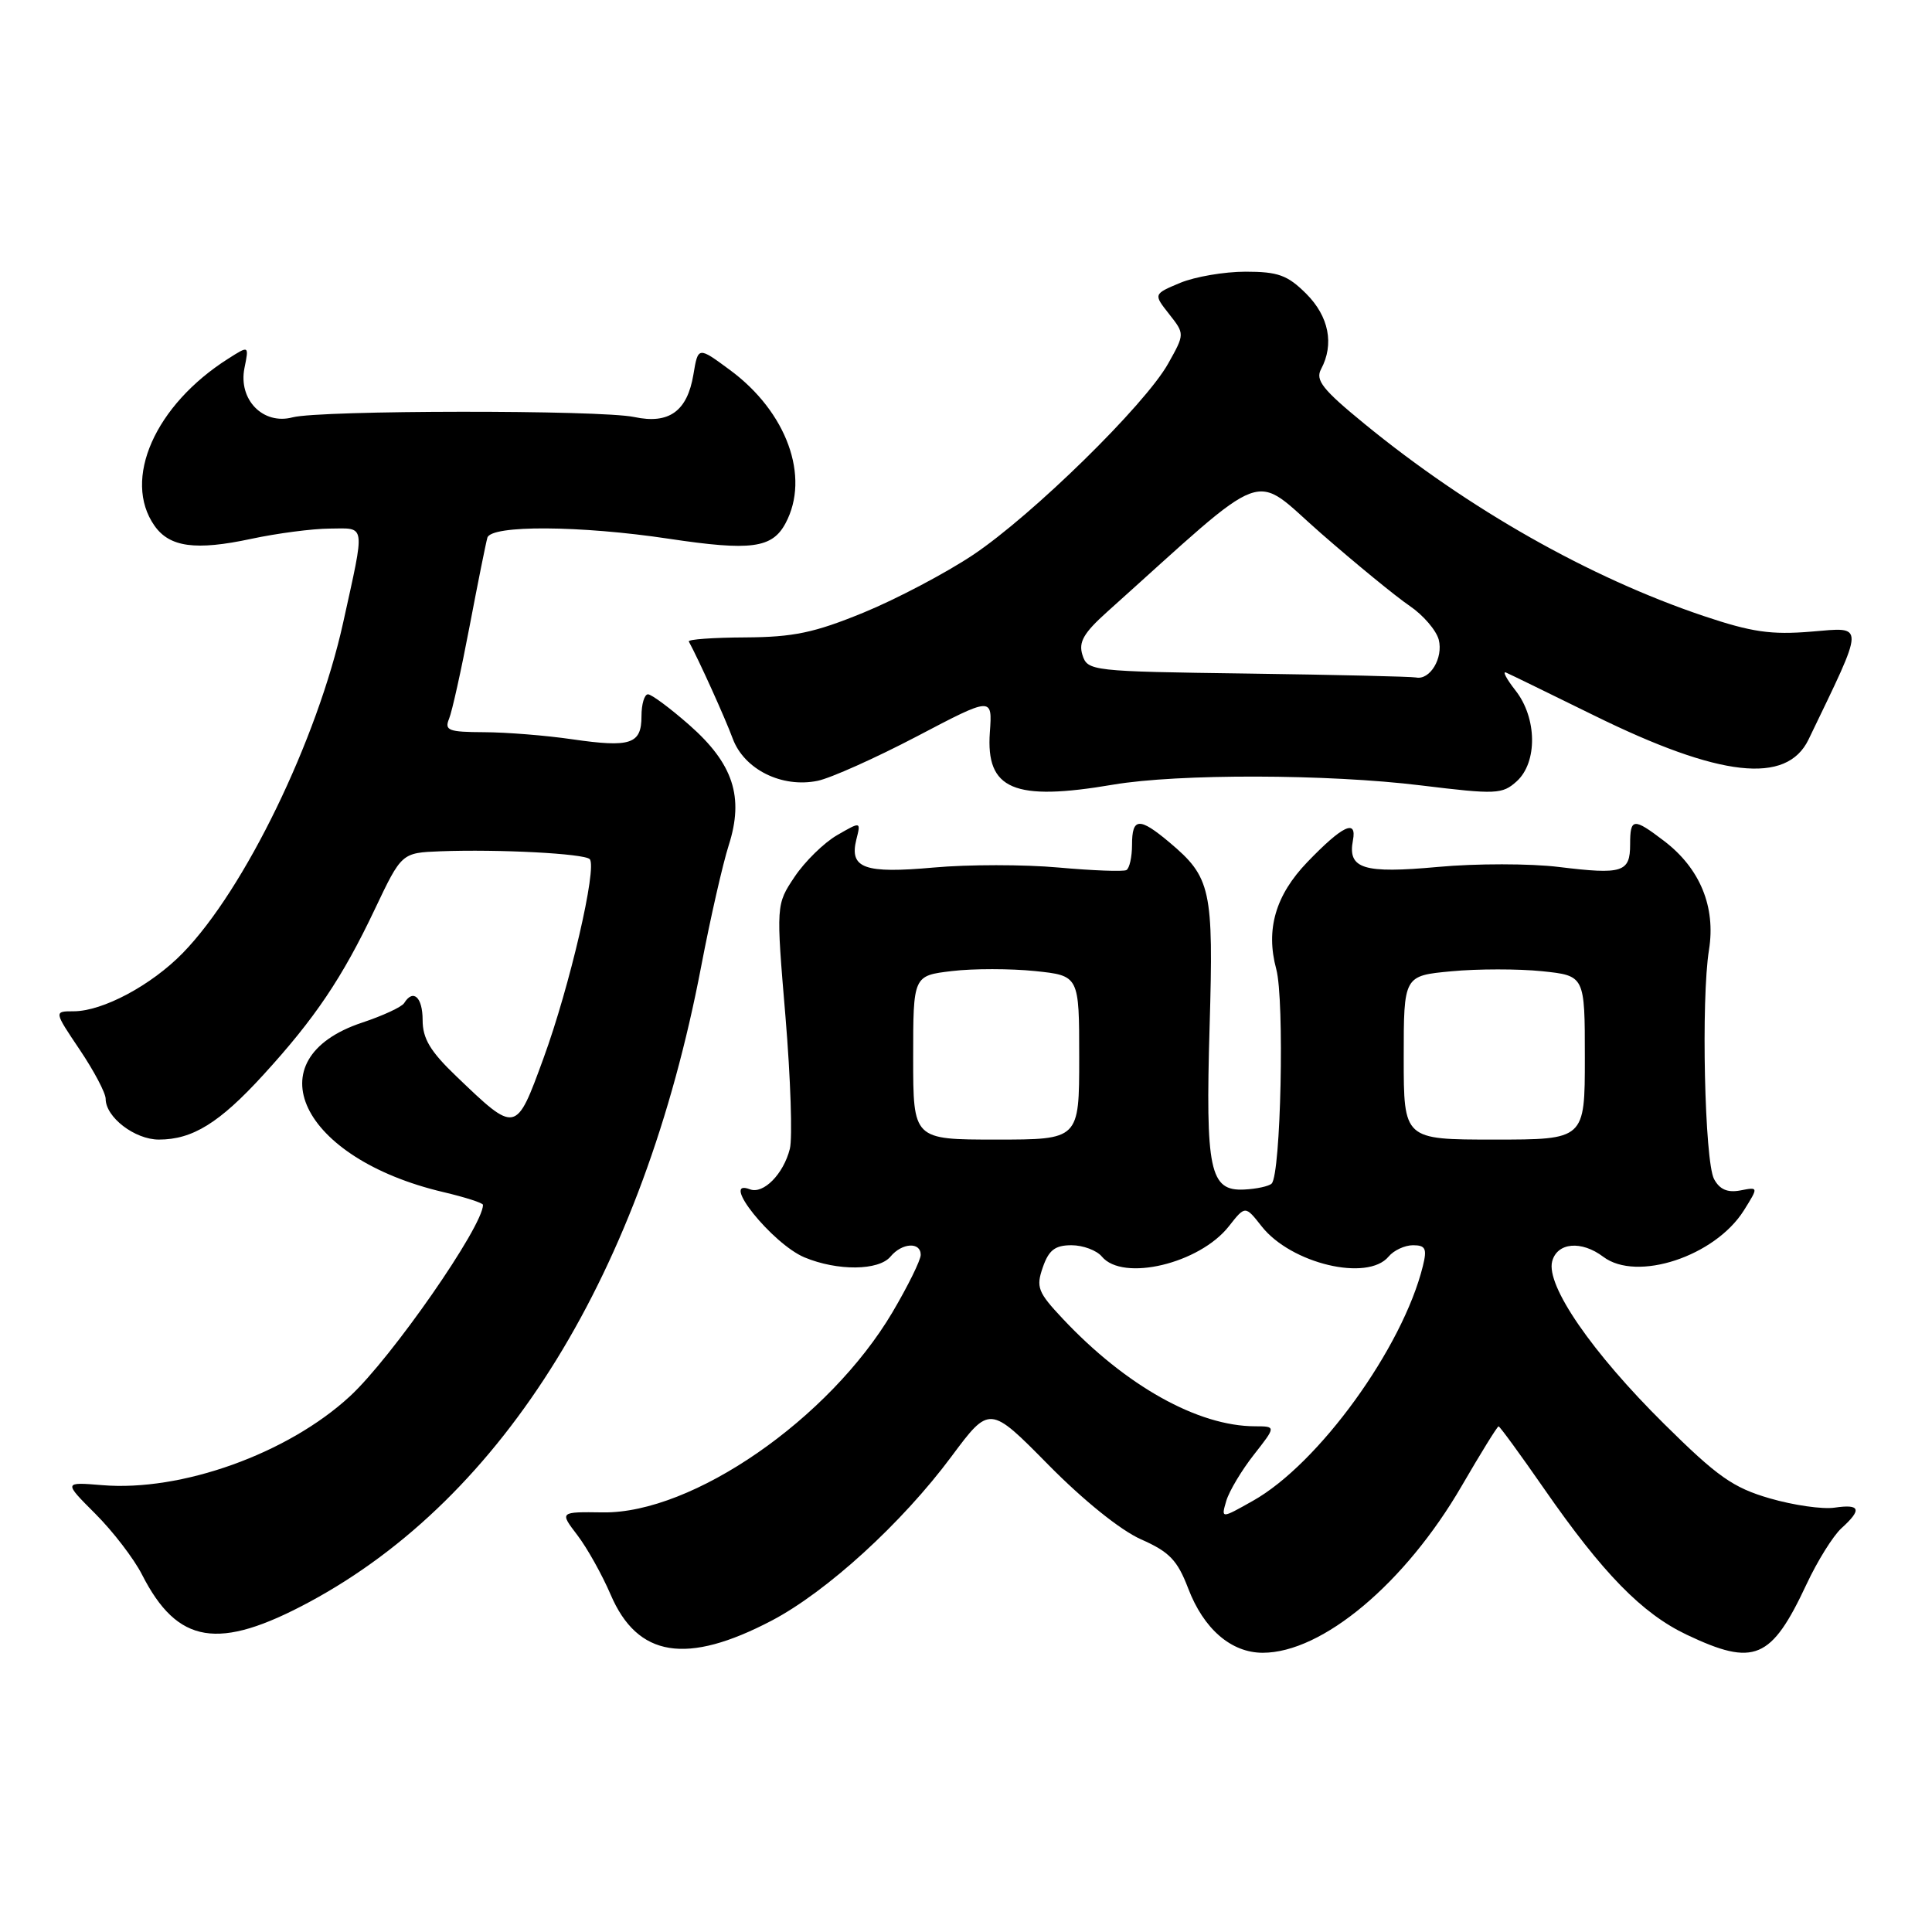 <?xml version="1.0" encoding="UTF-8" standalone="no"?>
<!DOCTYPE svg PUBLIC "-//W3C//DTD SVG 1.1//EN" "http://www.w3.org/Graphics/SVG/1.1/DTD/svg11.dtd" >
<svg xmlns="http://www.w3.org/2000/svg" xmlns:xlink="http://www.w3.org/1999/xlink" version="1.1" viewBox="0 0 256 256">
 <g >
 <path fill="currentColor"
d=" M 102.27 214.73 C 109.56 210.90 119.51 201.82 126.06 193.01 C 131.13 186.20 131.13 186.20 138.90 194.08 C 143.55 198.80 148.48 202.77 151.19 203.97 C 154.95 205.63 156.01 206.73 157.44 210.47 C 159.49 215.85 163.14 219.00 167.32 219.00 C 175.21 219.00 186.19 209.80 193.68 196.90 C 196.20 192.56 198.40 189.00 198.57 189.00 C 198.73 189.00 201.44 192.71 204.59 197.25 C 212.38 208.48 217.57 213.79 223.50 216.61 C 232.46 220.86 234.70 219.91 239.38 209.91 C 240.82 206.83 242.90 203.50 244.00 202.50 C 246.75 200.01 246.51 199.27 243.10 199.77 C 241.50 200.01 237.63 199.45 234.50 198.54 C 229.64 197.13 227.57 195.67 220.52 188.69 C 210.93 179.20 204.84 170.34 205.67 167.14 C 206.33 164.63 209.54 164.34 212.44 166.53 C 216.88 169.89 227.24 166.48 231.07 160.39 C 233.02 157.27 233.02 157.27 230.60 157.74 C 228.90 158.06 227.86 157.61 227.12 156.23 C 225.87 153.88 225.39 132.42 226.45 125.86 C 227.36 120.17 225.27 115.07 220.51 111.44 C 216.43 108.33 216.00 108.37 216.00 111.89 C 216.00 115.59 215.00 115.91 206.57 114.88 C 202.76 114.41 195.56 114.41 190.57 114.87 C 180.64 115.78 178.55 115.13 179.27 111.35 C 179.82 108.47 177.89 109.39 173.23 114.23 C 169.01 118.62 167.69 123.15 169.11 128.41 C 170.22 132.51 169.72 155.61 168.50 156.83 C 168.15 157.18 166.51 157.54 164.86 157.62 C 160.30 157.85 159.72 155.09 160.28 136.00 C 160.81 117.82 160.47 116.26 154.96 111.62 C 150.96 108.26 150.00 108.32 150.00 111.94 C 150.00 113.56 149.66 115.07 149.25 115.29 C 148.84 115.51 144.79 115.36 140.25 114.95 C 135.71 114.54 128.29 114.54 123.75 114.95 C 114.53 115.78 112.52 115.06 113.47 111.24 C 114.08 108.84 114.08 108.84 110.91 110.67 C 109.17 111.68 106.64 114.16 105.29 116.18 C 102.83 119.86 102.83 119.86 104.08 134.72 C 104.76 142.89 105.02 150.77 104.66 152.22 C 103.82 155.57 101.15 158.27 99.37 157.59 C 95.27 156.02 102.33 164.82 106.60 166.61 C 110.97 168.43 116.44 168.38 118.00 166.50 C 119.52 164.67 122.00 164.53 122.00 166.27 C 122.00 166.97 120.31 170.40 118.25 173.89 C 109.88 188.03 91.76 200.56 79.90 200.40 C 74.14 200.32 74.14 200.32 76.50 203.41 C 77.80 205.11 79.78 208.66 80.91 211.29 C 84.47 219.61 90.98 220.65 102.27 214.73 Z  M 41.00 212.27 C 66.84 198.36 85.17 168.61 92.92 128.00 C 94.13 121.67 95.77 114.47 96.56 112.00 C 98.61 105.60 97.16 101.19 91.33 96.06 C 88.79 93.83 86.33 92.00 85.86 92.00 C 85.39 92.00 85.00 93.30 85.00 94.89 C 85.00 98.60 83.58 99.08 75.83 97.96 C 72.35 97.45 67.09 97.03 64.14 97.02 C 59.44 97.00 58.87 96.79 59.50 95.25 C 59.90 94.29 61.12 88.78 62.22 83.00 C 63.32 77.22 64.38 71.94 64.58 71.25 C 65.06 69.55 76.89 69.62 88.65 71.39 C 99.51 73.02 102.32 72.65 104.09 69.33 C 107.38 63.18 104.25 54.56 96.70 49.01 C 92.50 45.91 92.50 45.91 91.88 49.63 C 91.07 54.49 88.65 56.24 84.05 55.26 C 79.53 54.30 42.40 54.34 38.77 55.30 C 34.86 56.34 31.56 52.96 32.39 48.78 C 33.00 45.77 33.00 45.77 30.25 47.52 C 20.54 53.67 16.18 63.54 20.47 69.66 C 22.47 72.51 25.92 72.98 33.29 71.40 C 36.70 70.67 41.40 70.05 43.72 70.04 C 48.52 70.00 48.40 69.18 45.47 82.50 C 42.05 98.02 32.42 117.86 24.23 126.27 C 20.05 130.56 13.60 134.00 9.75 134.00 C 7.14 134.00 7.14 134.00 10.57 139.10 C 12.46 141.91 14.00 144.83 14.00 145.60 C 14.00 148.04 17.87 151.00 21.05 151.00 C 25.51 151.00 29.07 148.80 34.88 142.44 C 41.73 134.95 45.36 129.56 49.66 120.49 C 53.22 113.00 53.22 113.00 58.36 112.80 C 66.10 112.51 77.42 113.10 78.14 113.84 C 79.16 114.90 75.49 130.74 72.01 140.24 C 68.36 150.23 68.40 150.22 60.46 142.61 C 57.02 139.32 56.00 137.62 56.00 135.17 C 56.00 132.13 54.75 130.98 53.55 132.92 C 53.23 133.43 50.73 134.59 47.99 135.50 C 33.51 140.31 39.83 153.51 58.75 157.96 C 61.64 158.64 64.00 159.40 64.00 159.65 C 64.00 162.50 51.88 179.94 46.35 185.03 C 38.12 192.62 24.03 197.67 13.53 196.79 C 8.42 196.37 8.42 196.37 12.64 200.59 C 14.96 202.91 17.75 206.54 18.82 208.65 C 23.53 217.88 28.93 218.76 41.00 212.27 Z  M 147.50 103.97 C 156.12 102.51 175.89 102.55 188.28 104.07 C 198.26 105.29 199.06 105.25 200.97 103.53 C 203.75 101.01 203.67 95.12 200.81 91.49 C 199.61 89.96 199.05 88.89 199.56 89.12 C 200.08 89.34 205.33 91.91 211.24 94.81 C 227.90 103.01 236.74 104.00 239.64 97.99 C 247.19 82.32 247.17 83.10 240.04 83.69 C 234.67 84.14 232.11 83.76 225.73 81.62 C 210.60 76.52 194.63 67.48 180.80 56.16 C 175.26 51.63 174.26 50.37 175.05 48.91 C 176.81 45.61 176.09 41.93 173.08 38.92 C 170.61 36.46 169.36 36.00 165.04 36.00 C 162.23 36.00 158.34 36.67 156.38 37.48 C 152.83 38.97 152.83 38.97 154.91 41.61 C 156.99 44.25 156.99 44.25 154.78 48.19 C 151.70 53.67 136.81 68.26 128.93 73.53 C 125.31 75.94 118.79 79.38 114.43 81.17 C 107.89 83.85 105.14 84.42 98.75 84.46 C 94.49 84.48 91.13 84.72 91.27 85.00 C 92.59 87.42 96.09 95.16 97.09 97.87 C 98.61 101.96 103.61 104.44 108.35 103.46 C 110.08 103.10 116.00 100.45 121.50 97.57 C 131.50 92.32 131.50 92.32 131.16 97.04 C 130.62 104.63 134.33 106.21 147.50 103.97 Z  M 162.49 198.87 C 162.88 197.57 164.53 194.81 166.15 192.75 C 169.09 189.00 169.09 189.00 166.30 188.99 C 158.74 188.98 149.17 183.63 140.83 174.75 C 137.51 171.22 137.26 170.56 138.18 167.92 C 138.97 165.64 139.80 165.00 141.98 165.00 C 143.50 165.00 145.32 165.68 146.00 166.50 C 148.79 169.86 158.94 167.44 162.83 162.49 C 165.00 159.73 165.00 159.73 167.17 162.49 C 171.06 167.44 181.21 169.86 184.00 166.50 C 184.68 165.68 186.14 165.00 187.23 165.00 C 188.89 165.00 189.11 165.45 188.54 167.75 C 185.88 178.56 174.72 193.99 166.01 198.87 C 161.79 201.25 161.79 201.25 162.49 198.87 Z  M 121.00 140.14 C 121.00 129.28 121.00 129.28 126.14 128.67 C 128.97 128.33 133.92 128.34 137.14 128.67 C 143.00 129.28 143.00 129.28 143.00 140.14 C 143.00 151.00 143.00 151.00 132.00 151.00 C 121.00 151.00 121.00 151.00 121.00 140.14 Z  M 186.00 140.14 C 186.00 129.29 186.00 129.29 192.32 128.70 C 195.80 128.37 201.20 128.37 204.32 128.69 C 210.00 129.28 210.00 129.28 210.00 140.14 C 210.00 151.00 210.00 151.00 198.00 151.00 C 186.00 151.00 186.00 151.00 186.00 140.14 Z  M 165.31 89.25 C 144.58 88.97 144.11 88.91 143.43 86.79 C 142.89 85.08 143.58 83.88 146.72 81.06 C 168.65 61.39 165.67 62.49 175.03 70.66 C 179.69 74.73 184.97 79.05 186.78 80.28 C 188.58 81.50 190.31 83.52 190.64 84.76 C 191.26 87.19 189.48 90.15 187.63 89.77 C 187.01 89.65 176.97 89.41 165.31 89.25 Z "/>
</g>
</svg>